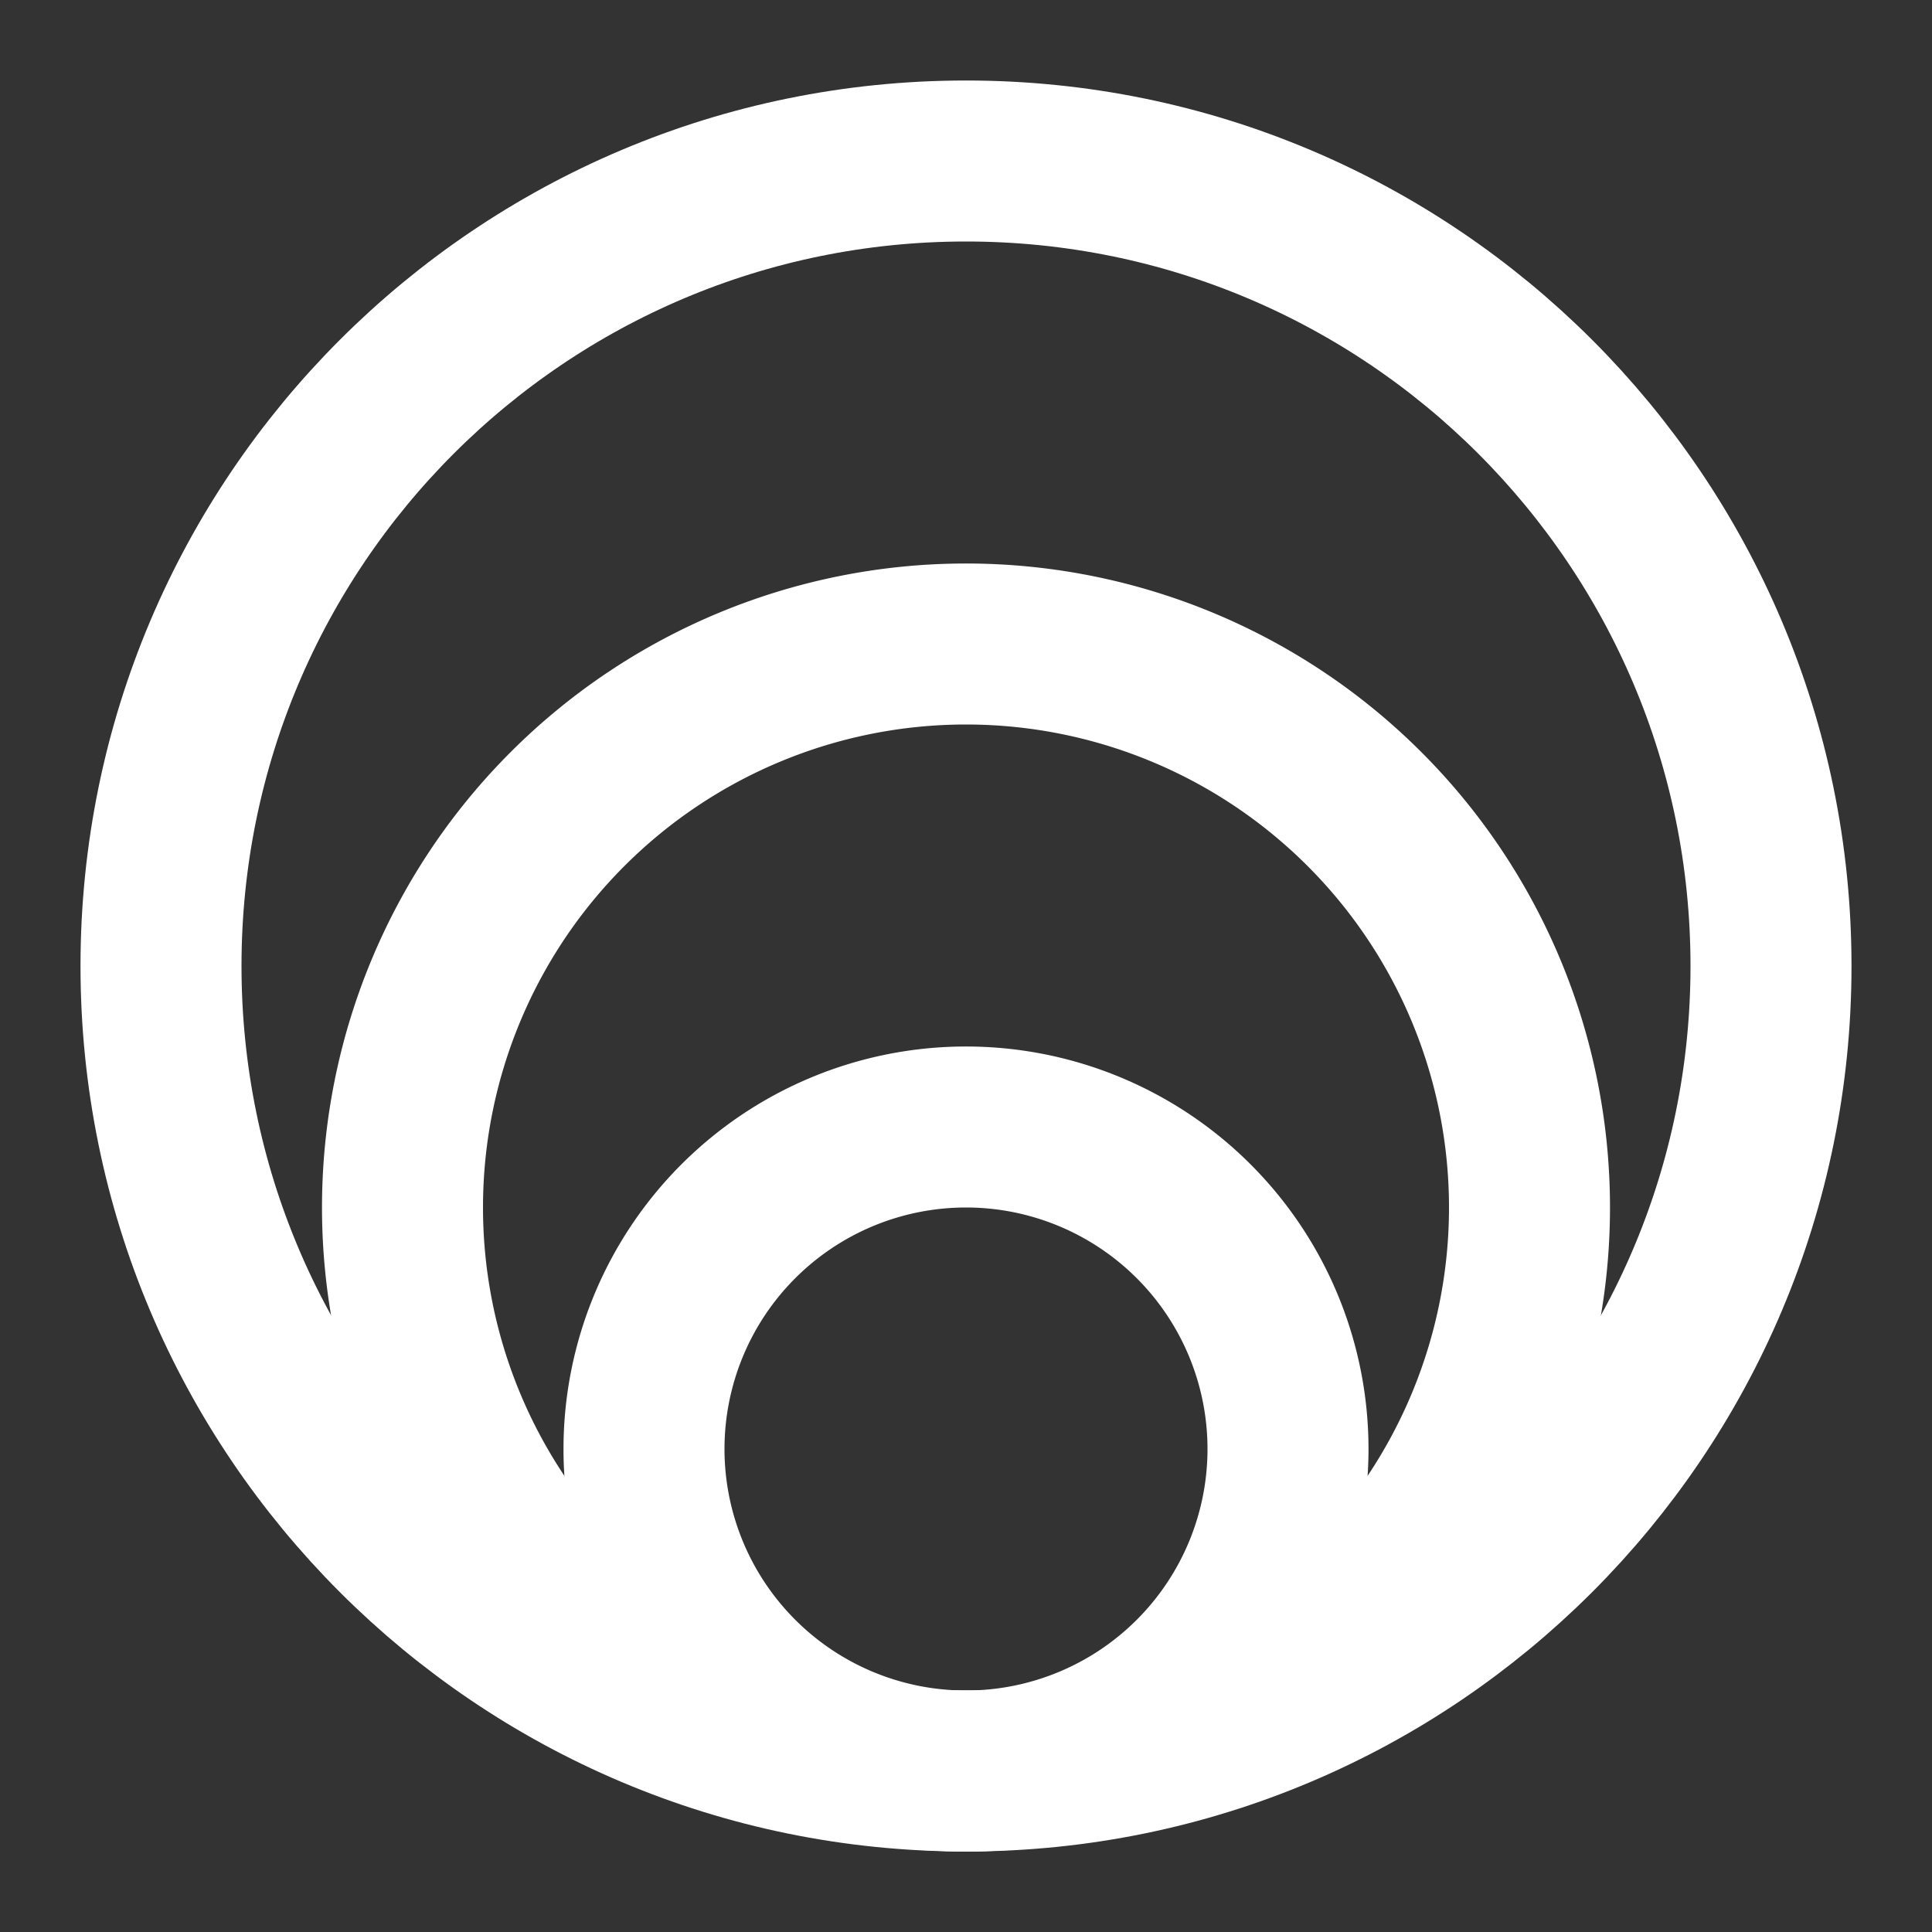 <svg width="24" height="24" fill="none" xmlns="http://www.w3.org/2000/svg"><rect width="100%" height="100%" fill="#333333" stroke="none"/><path d="M22 12c0 5.523-4.477 10-10 10S2 17.523 2 12 6.477 2 12 2s10 4.477 10 10z" stroke="#fff" stroke-width="2"/><path d="M19 15a7 7 0 1 1-14 0 7 7 0 0 1 14 0z" stroke="#fff" stroke-width="2"/><path d="M16 18a4 4 0 1 1-8 0 4 4 0 0 1 8 0z" stroke="#fff" stroke-width="2"/></svg>